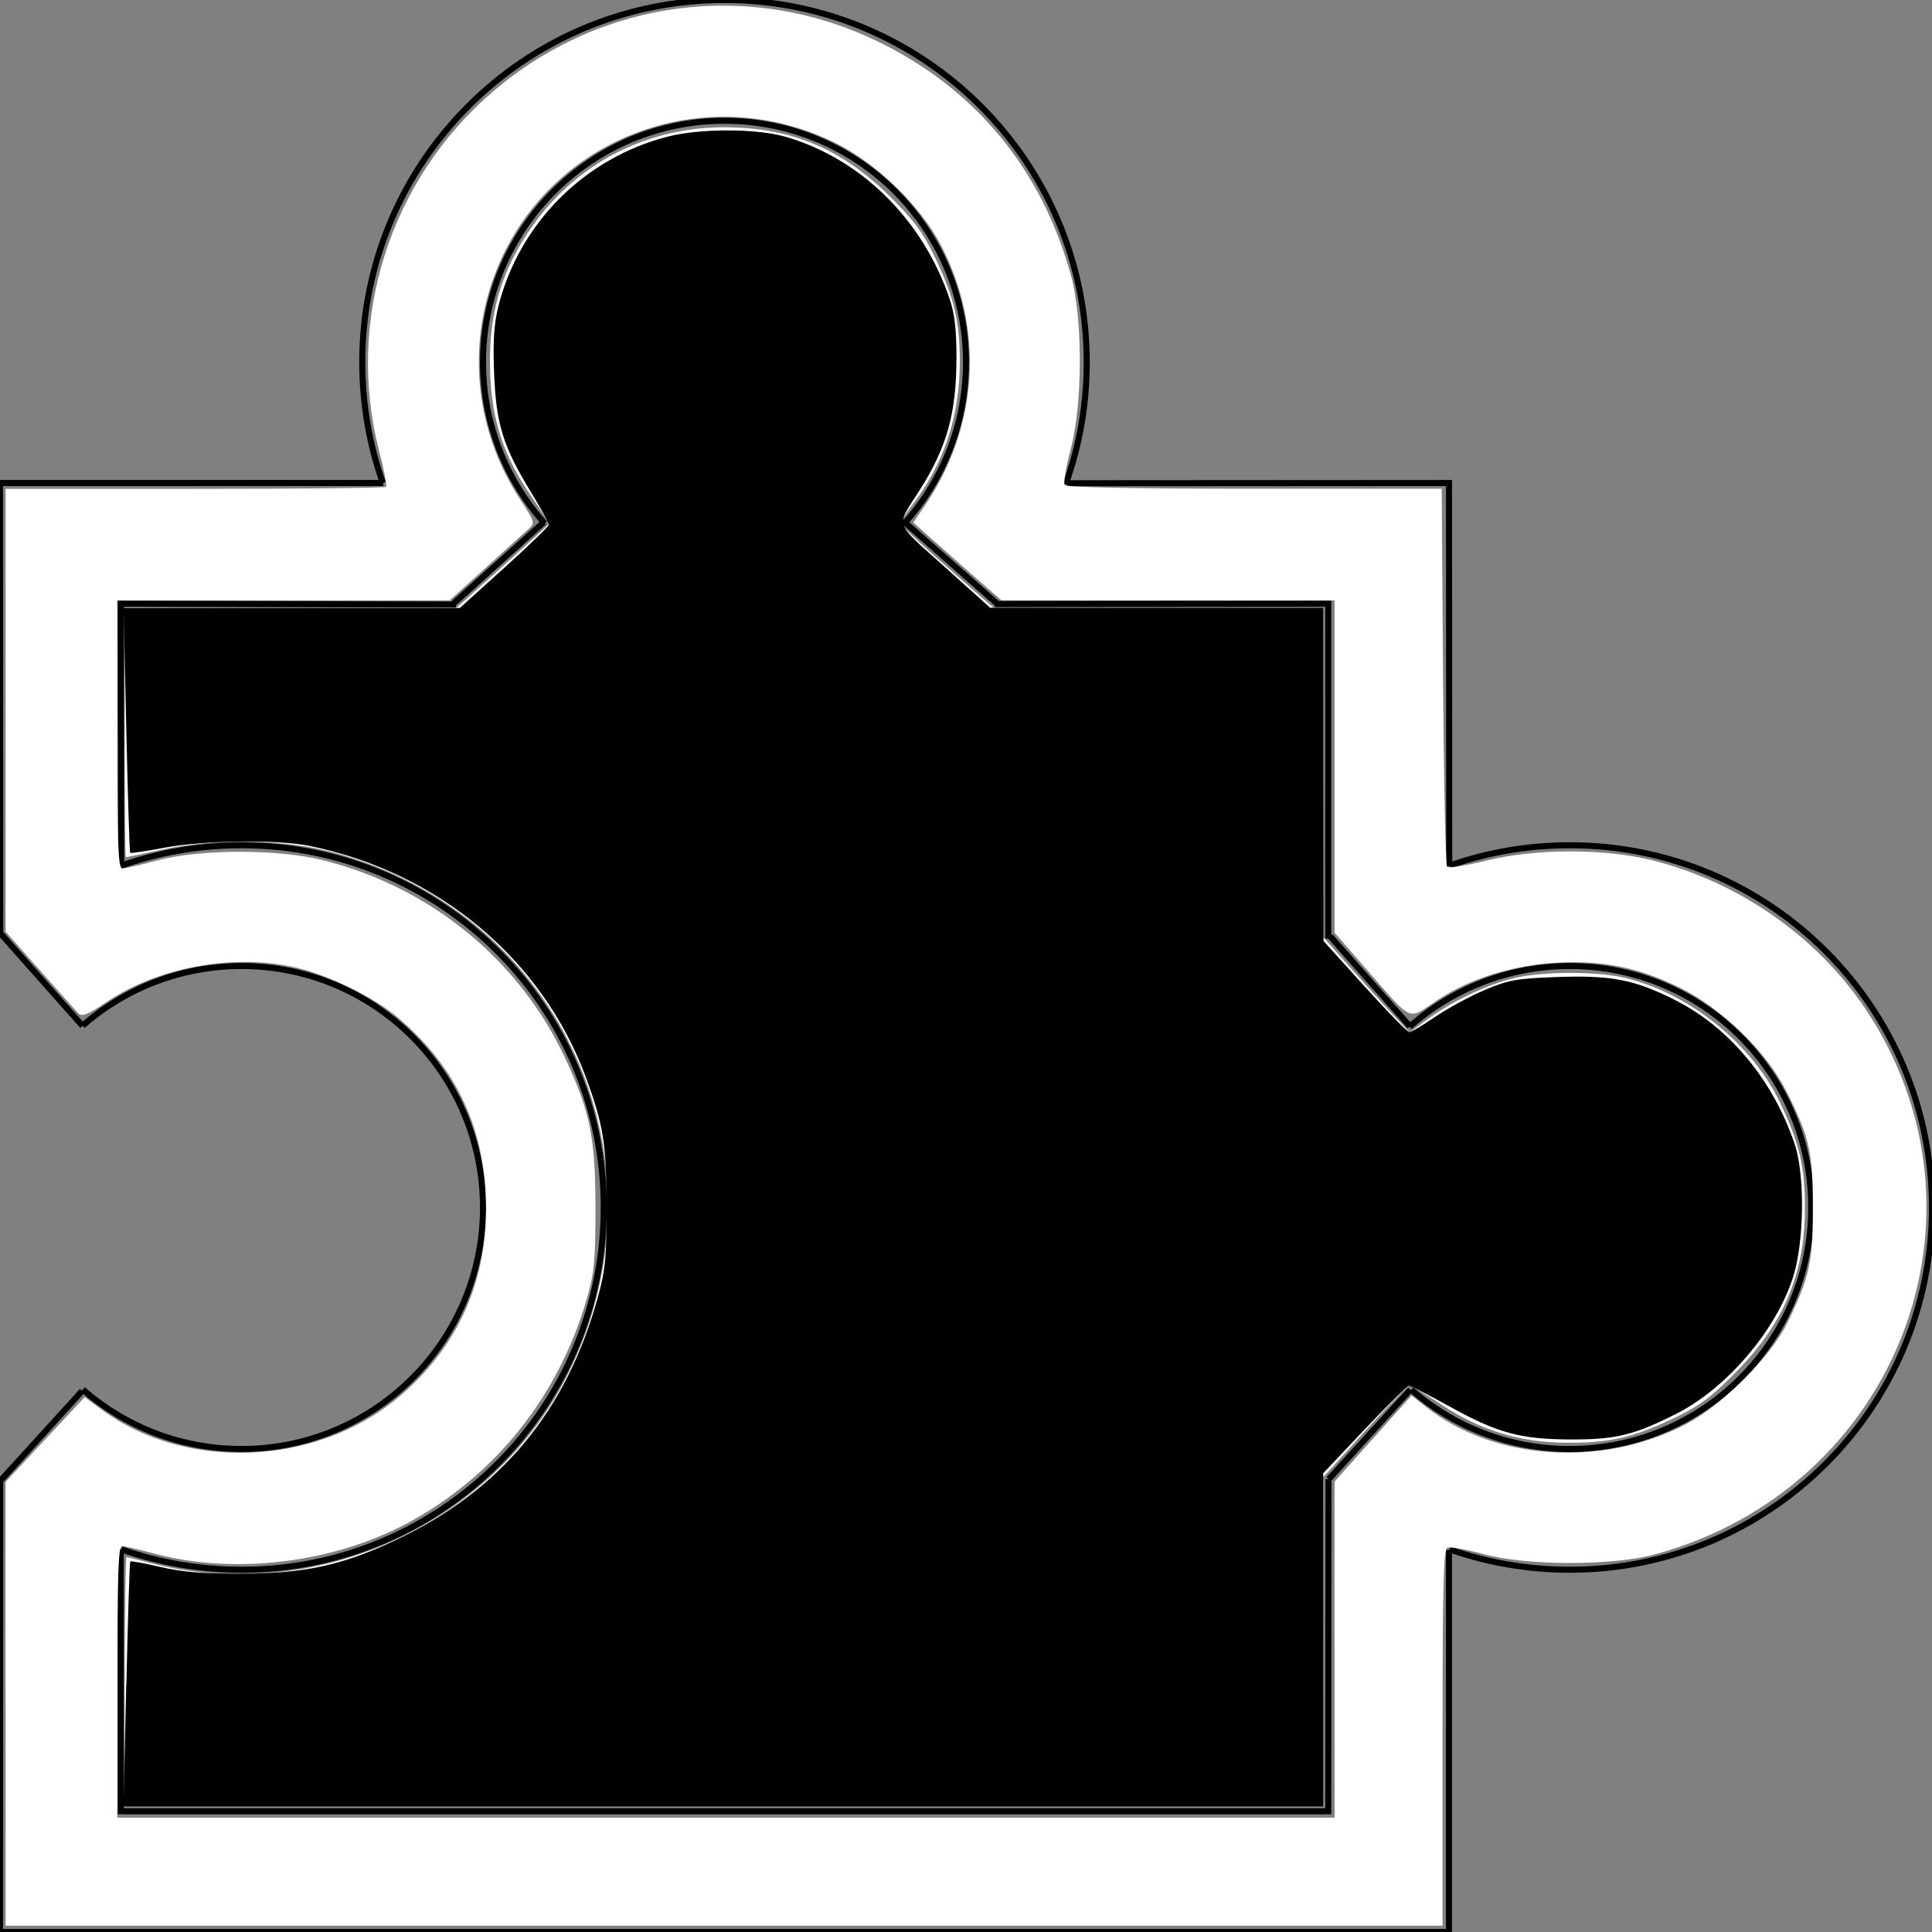 <?xml version="1.0" encoding="UTF-8" standalone="no"?>
<!-- Created with Inkscape (http://www.inkscape.org/) -->

<svg
     xmlns:dc="http://purl.org/dc/elements/1.1/"
     xmlns:cc="http://creativecommons.org/ns#"
     xmlns:rdf="http://www.w3.org/1999/02/22-rdf-syntax-ns#"
     xmlns:svg="http://www.w3.org/2000/svg"
     xmlns="http://www.w3.org/2000/svg"
     xmlns:sodipodi="http://sodipodi.sourceforge.net/DTD/sodipodi-0.dtd"
     xmlns:inkscape="http://www.inkscape.org/namespaces/inkscape"
     width="32px"
     height="32px"
     id="svg3842"
     version="1.1"
     inkscape:version="0.48.4 r9939"
     sodipodi:docname="extension.svg">
    <rect width="100%" height="100%" fill="#808080" stroke="none"/>
    <defs
         id="defs3844" />
    <sodipodi:namedview
         id="base"
         pagecolor="#ccc"
         bordercolor="#666666"
         borderopacity="1.0"
         inkscape:pageopacity="1"
         inkscape:pageshadow="2"
         inkscape:zoom="16.21875"
         inkscape:cx="16"
         inkscape:cy="16"
         inkscape:current-layer="layer1"
         showgrid="true"
         inkscape:grid-bbox="true"
         inkscape:document-units="px"
         inkscape:snap-grids="false"
         inkscape:window-width="1366"
         inkscape:window-height="706"
         inkscape:window-x="-8"
         inkscape:window-y="-8"
         inkscape:window-maximized="1"
         inkscape:snap-to-guides="false">
        <inkscape:grid
             type="xygrid"
             id="grid3850"
             empspacing="5"
             visible="true"
             enabled="true"
             snapvisiblegridlinesonly="true" />
    </sodipodi:namedview>
    <g
         id="layer1"
         inkscape:label="Layer 1"
         inkscape:groupmode="layer">
        <path
             style="fill:none;stroke:black;stroke-width:0.1;stroke-linecap:butt;stroke-linejoin:bevel;stroke-miterlimit:4;stroke-opacity:1"
             d="M 6.341,7.999 C 6.12,7.374 6,6.701 6,6 6,2.686 8.686,0 12,0 c 3.314,0 6,2.686 6,6 0,0.71 -0.123,1.391 -0.35,2.023"
             id="path6463"
             inkscape:connector-curvature="0"
             sodipodi:nodetypes="csssc" />
        <path
             style="fill:none;stroke:black;stroke-width:0.1;stroke-linecap:butt;stroke-linejoin:bevel;stroke-miterlimit:4;stroke-opacity:1"
             d="M 9.02,8.668 C 8.386,7.96 8,7.025 8,6 8,3.791 9.791,2 12,2 c 2.209,0 4,1.791 4,4 0,1.024 -0.384,1.957 -1.017,2.665"
             id="path6465"
             inkscape:connector-curvature="0"
             sodipodi:nodetypes="csssc" />
        <path
             style="fill:none;stroke:black;stroke-width:0.1;stroke-linecap:butt;stroke-linejoin:bevel;stroke-miterlimit:4;stroke-opacity:1"
             d="M 24.014,14.336 C 24.636,14.118 25.304,14 26,14 c 3.314,0 6,2.686 6,6 0,3.314 -2.686,6 -6,6 -0.697,0 -1.366,-0.119 -1.989,-0.337"
             id="path6467"
             inkscape:connector-curvature="0"
             sodipodi:nodetypes="csssc" />
        <path
             style="fill:none;stroke:black;stroke-width:0.1;stroke-linecap:butt;stroke-linejoin:bevel;stroke-miterlimit:4;stroke-opacity:1"
             d="M 23.348,17.005 C 24.054,16.38 24.983,16 26,16 c 2.209,0 4,1.791 4,4 0,2.209 -1.791,4 -4,4 -1.004,0 -1.921,-0.37 -2.623,-0.98"
             id="path6469"
             inkscape:connector-curvature="0"
             sodipodi:nodetypes="csssc" />
        <path
             style="fill:none;stroke:black;stroke-width:0.1;stroke-linecap:butt;stroke-linejoin:bevel;stroke-miterlimit:4;stroke-opacity:1"
             d="M 2.001,14.341 C 2.626,14.12 3.299,14 4,14 c 3.314,0 6,2.686 6,6 0,3.314 -2.686,6 -6,6 -0.697,0 -1.366,-0.119 -1.989,-0.337"
             id="path6471"
             inkscape:connector-curvature="0"
             sodipodi:nodetypes="csssc" />
        <path
             style="fill:none;stroke:black;stroke-width:0.1;stroke-linecap:butt;stroke-linejoin:bevel;stroke-miterlimit:4;stroke-opacity:1"
             d="M 1.368,16.988 C 2.072,16.373 2.992,16 4,16 c 2.209,0 4,1.791 4,4 0,2.209 -1.791,4 -4,4 -1.006,0 -1.925,-0.371 -2.628,-0.985"
             id="path6473"
             inkscape:connector-curvature="0"
             sodipodi:nodetypes="csssc" />
        <path
             style="fill:none;stroke:black;stroke-width:0.1;stroke-linecap:butt;stroke-linejoin:miter;stroke-miterlimit:4;stroke-opacity:1;stroke-dasharray:none"
             d="M 6.348,8 0,8 0.004,15.527 m 0,8.953 L 0,32 l 24,0 0,-6 0,-0.328 M 24.004,14.348 24,8 l -6.328,0.004"
             id="path6585"
             inkscape:connector-curvature="0"
             sodipodi:nodetypes="ccccccccccc" />
        <path
             style="fill:none;stroke:black;stroke-width:0.1;stroke-linecap:butt;stroke-linejoin:miter;stroke-miterlimit:4;stroke-opacity:1;stroke-dasharray:none"
             d="M 7.552,10.013 2,10 l 0.008,4.359 M 2,25.656 2,30 22,30 22.004,24.5 M 22,15.547 22,10 16.48,10.004"
             id="path6587"
             inkscape:connector-curvature="0"
             sodipodi:nodetypes="cccccccccc" />
        <path
             style="fill:none;stroke:black;stroke-width:0.1;stroke-linecap:butt;stroke-linejoin:miter;stroke-opacity:1;stroke-miterlimit:4;stroke-dasharray:none"
             d="m 7.516,9.992 1.492,-1.344"
             id="path6589"
             inkscape:connector-curvature="0" />
        <path
             style="fill:none;stroke:black;stroke-width:0.1;stroke-linecap:round;stroke-linejoin:miter;stroke-opacity:1;stroke-miterlimit:4;stroke-dasharray:none"
             d="M 16.508,9.992 15,8.664"
             id="path6591"
             inkscape:connector-curvature="0" />
        <path
             style="fill:none;stroke:black;stroke-width:0.1;stroke-linecap:butt;stroke-linejoin:miter;stroke-opacity:1;stroke-miterlimit:4;stroke-dasharray:none"
             d="m 22.008,24.5 1.352,-1.484"
             id="path6593"
             inkscape:connector-curvature="0" />
        <path
             style="fill:none;stroke:black;stroke-width:0.1;stroke-linecap:butt;stroke-linejoin:miter;stroke-opacity:1;stroke-miterlimit:4;stroke-dasharray:none"
             d="M 22.031,15.508 23.352,17"
             id="path6595"
             inkscape:connector-curvature="0" />
        <path
             style="fill:none;stroke:black;stroke-width:0.1;stroke-linecap:butt;stroke-linejoin:miter;stroke-opacity:1;stroke-miterlimit:4;stroke-dasharray:none"
             d="m 0.023,15.477 1.344,1.516"
             id="path6599"
             inkscape:connector-curvature="0" />
        <path
             style="fill:none;stroke:black;stroke-width:0.1;stroke-linecap:butt;stroke-linejoin:miter;stroke-opacity:1;stroke-miterlimit:4;stroke-dasharray:none"
             d="m 0.016,24.516 1.344,-1.477"
             id="path6601"
             inkscape:connector-curvature="0" />
        <path
             style="fill:white;fill-opacity:1;fill-rule:nonzero;stroke:black;stroke-width:0;stroke-linecap:round;stroke-linejoin:bevel;stroke-miterlimit:4;stroke-opacity:1;stroke-dasharray:none"
             d="m 2.066,27.857 c 0,-1.136 0.013,-2.066 0.028,-2.066 0.015,0 0.189,0.042 0.385,0.094 C 5.191,26.597 8.154,25.264 9.401,22.77 11.159,19.253 9.313,15.138 5.518,14.118 4.695,13.897 3.572,13.879 2.681,14.073 c -0.319,0.07 -0.588,0.126 -0.598,0.126 -0.01,0 -0.018,-0.929 -0.018,-2.066 l 0,-2.066 2.748,0 2.748,0 0.767,-0.689 C 8.749,9 9.094,8.682 9.094,8.672 c 0,-0.01 -0.141,-0.226 -0.314,-0.481 C 8.344,7.549 8.155,6.984 8.121,6.227 8.076,5.239 8.287,4.492 8.825,3.735 9.565,2.695 10.727,2.102 12.014,2.108 c 1.095,0.005 1.933,0.358 2.73,1.15 0.403,0.401 0.549,0.599 0.749,1.019 0.317,0.666 0.409,1.064 0.404,1.754 -0.006,0.875 -0.267,1.652 -0.782,2.327 -0.175,0.229 -0.202,0.3 -0.143,0.377 0.04,0.052 0.391,0.374 0.781,0.715 l 0.708,0.62 2.729,0 2.729,0 0.001,2.728 0.001,2.728 0.438,0.493 c 0.241,0.271 0.562,0.626 0.713,0.787 l 0.275,0.294 0.294,-0.216 c 0.401,-0.294 0.948,-0.558 1.401,-0.675 0.479,-0.124 1.423,-0.127 1.904,-0.005 1.063,0.269 2.079,1.096 2.542,2.068 0.324,0.681 0.413,1.072 0.407,1.785 -0.01,1.066 -0.364,1.886 -1.161,2.689 -0.401,0.404 -0.596,0.548 -1.02,0.749 -0.674,0.32 -1.065,0.408 -1.788,0.401 -0.764,-0.007 -1.421,-0.21 -2.057,-0.635 -0.252,-0.168 -0.486,-0.306 -0.52,-0.306 -0.034,0 -0.37,0.34 -0.746,0.755 l -0.684,0.755 -7.27e-4,2.728 -7.28e-4,2.728 -9.927,0 -9.927,0 0,-2.066 z"
             id="path6619"
             inkscape:connector-curvature="0" />
        <path
             style="fill:white;fill-opacity:1;fill-rule:nonzero;stroke:black;stroke-width:0;stroke-linecap:round;stroke-linejoin:bevel;stroke-miterlimit:4;stroke-opacity:1;stroke-dasharray:none"
             d="m 0.092,28.22 0,-3.675 0.655,-0.702 0.655,-0.702 0.294,0.216 c 1.371,1.007 3.515,0.926 4.867,-0.183 0.976,-0.801 1.486,-1.879 1.488,-3.147 0.002,-1.293 -0.475,-2.333 -1.45,-3.164 -0.419,-0.357 -1.196,-0.732 -1.761,-0.851 -1.009,-0.213 -2.229,0.017 -3.062,0.576 -0.335,0.225 -0.422,0.259 -0.484,0.192 -0.042,-0.045 -0.33,-0.367 -0.639,-0.715 l -0.562,-0.634 0,-3.667 0,-3.667 3.134,0 c 1.724,0 3.149,-0.015 3.167,-0.032 C 6.411,8.045 6.361,7.78 6.281,7.475 5.718,5.304 6.455,2.977 8.169,1.513 9.966,-0.021 12.437,-0.339 14.551,0.693 16.164,1.48 17.254,2.804 17.74,4.567 c 0.195,0.708 0.193,2.113 -0.004,2.865 -0.078,0.297 -0.124,0.567 -0.103,0.601 0.025,0.04 1.126,0.062 3.142,0.062 l 3.104,0 0.022,3.109 c 0.012,1.71 0.042,3.129 0.067,3.154 0.025,0.025 0.316,-0.021 0.647,-0.103 0.822,-0.202 1.956,-0.204 2.753,-0.005 1.423,0.355 2.719,1.256 3.521,2.448 2.289,3.405 0.545,7.947 -3.473,9.046 -0.708,0.193 -2.123,0.192 -2.839,-0.002 -0.285,-0.077 -0.556,-0.126 -0.601,-0.109 -0.068,0.026 -0.083,0.595 -0.083,3.147 l 0,3.116 -11.9,0 -11.9,0 0,-3.675 z m 22.012,-0.896 0,-2.783 0.336,-0.377 c 0.185,-0.207 0.472,-0.528 0.638,-0.713 l 0.302,-0.337 0.241,0.19 c 1.127,0.888 2.906,1.007 4.298,0.288 0.6,-0.31 1.416,-1.125 1.688,-1.686 0.365,-0.753 0.42,-1.003 0.42,-1.911 0,-0.924 -0.057,-1.17 -0.451,-1.942 -0.326,-0.639 -1.064,-1.354 -1.742,-1.688 -0.687,-0.339 -1.276,-0.46 -2.031,-0.42 -0.754,0.041 -1.463,0.263 -2.012,0.631 -0.484,0.325 -0.379,0.373 -1.17,-0.535 l -0.517,-0.594 0,-2.751 0,-2.751 -2.759,-0.001 -2.759,-0.001 -0.432,-0.378 C 15.917,9.357 15.589,9.067 15.425,8.921 L 15.128,8.655 15.309,8.39 C 16.203,7.086 16.309,5.461 15.589,4.069 15.251,3.416 14.519,2.705 13.838,2.369 11.554,1.243 8.844,2.392 8.11,4.797 7.753,5.968 7.935,7.227 8.61,8.264 8.862,8.65 8.865,8.661 8.75,8.766 8.685,8.826 8.365,9.115 8.039,9.41 l -0.593,0.535 -2.752,0 -2.752,0 0,2.22 c 0,1.814 0.015,2.22 0.083,2.22 0.045,0 0.302,-0.059 0.57,-0.131 0.713,-0.192 2.005,-0.195 2.759,-0.005 1.788,0.449 3.26,1.659 4.021,3.307 0.401,0.868 0.488,1.304 0.488,2.441 0,0.874 -0.02,1.086 -0.14,1.504 -0.469,1.629 -1.531,2.956 -2.986,3.733 -1.232,0.657 -2.861,0.852 -4.178,0.499 -0.254,-0.068 -0.497,-0.124 -0.539,-0.125 -0.06,-8.27e-4 -0.077,0.49 -0.077,2.249 l 0,2.25 10.081,0 10.081,0 0,-2.783 z"
             id="path6621"
             inkscape:connector-curvature="0" />
        <path
             style="fill:black;fill-opacity:1;fill-rule:nonzero;stroke:black;stroke-width:0;stroke-linecap:round;stroke-linejoin:bevel;stroke-miterlimit:4;stroke-opacity:1;stroke-dasharray:none"
             d="m 2.093,27.903 c 0.025,-1.111 0.054,-2.029 0.065,-2.04 0.011,-0.011 0.238,0.03 0.503,0.092 0.351,0.082 0.719,0.113 1.346,0.111 1.03,-0.003 1.658,-0.139 2.535,-0.551 1.746,-0.819 2.845,-2.14 3.365,-4.045 0.121,-0.444 0.142,-0.663 0.14,-1.506 -0.003,-1.016 -0.054,-1.334 -0.34,-2.113 C 8.988,15.892 7.256,14.442 5.118,14.009 4.588,13.902 3.369,13.918 2.721,14.041 2.421,14.098 2.166,14.136 2.156,14.126 2.146,14.116 2.117,13.198 2.092,12.088 l -0.045,-2.019 2.785,0 2.785,0 0.734,-0.663 C 8.755,9.041 9.087,8.72 9.09,8.693 9.092,8.665 8.956,8.415 8.786,8.138 8.331,7.39 8.218,7.024 8.184,6.183 8.163,5.654 8.181,5.37 8.255,5.073 8.599,3.699 9.687,2.611 11.067,2.261 c 0.538,-0.136 1.464,-0.134 1.942,0.004 1.254,0.363 2.274,1.37 2.72,2.686 0.084,0.248 0.114,0.513 0.113,0.987 -0.003,0.915 -0.159,1.472 -0.612,2.184 -0.395,0.622 -0.435,0.502 0.414,1.265 l 0.756,0.68 2.759,4.93e-4 2.759,4.93e-4 0.002,2.759 0.002,2.759 0.682,0.755 c 0.375,0.415 0.708,0.755 0.739,0.755 0.031,0 0.224,-0.114 0.428,-0.254 0.204,-0.139 0.572,-0.339 0.816,-0.443 0.394,-0.167 0.53,-0.192 1.187,-0.216 0.91,-0.033 1.291,0.04 1.957,0.374 0.907,0.454 1.632,1.323 1.993,2.388 0.173,0.511 0.162,1.61 -0.023,2.2 -0.277,0.881 -1.095,1.844 -1.926,2.266 -0.709,0.36 -1.01,0.433 -1.757,0.431 -0.842,-0.003 -1.215,-0.105 -2.021,-0.553 -0.332,-0.184 -0.628,-0.335 -0.658,-0.335 -0.03,0 -0.362,0.325 -0.738,0.723 l -0.683,0.723 0,2.761 0,2.761 -9.936,0 -9.936,0 0.045,-2.019 z"
             id="path6623"
             inkscape:connector-curvature="0" />
    </g>
</svg>
